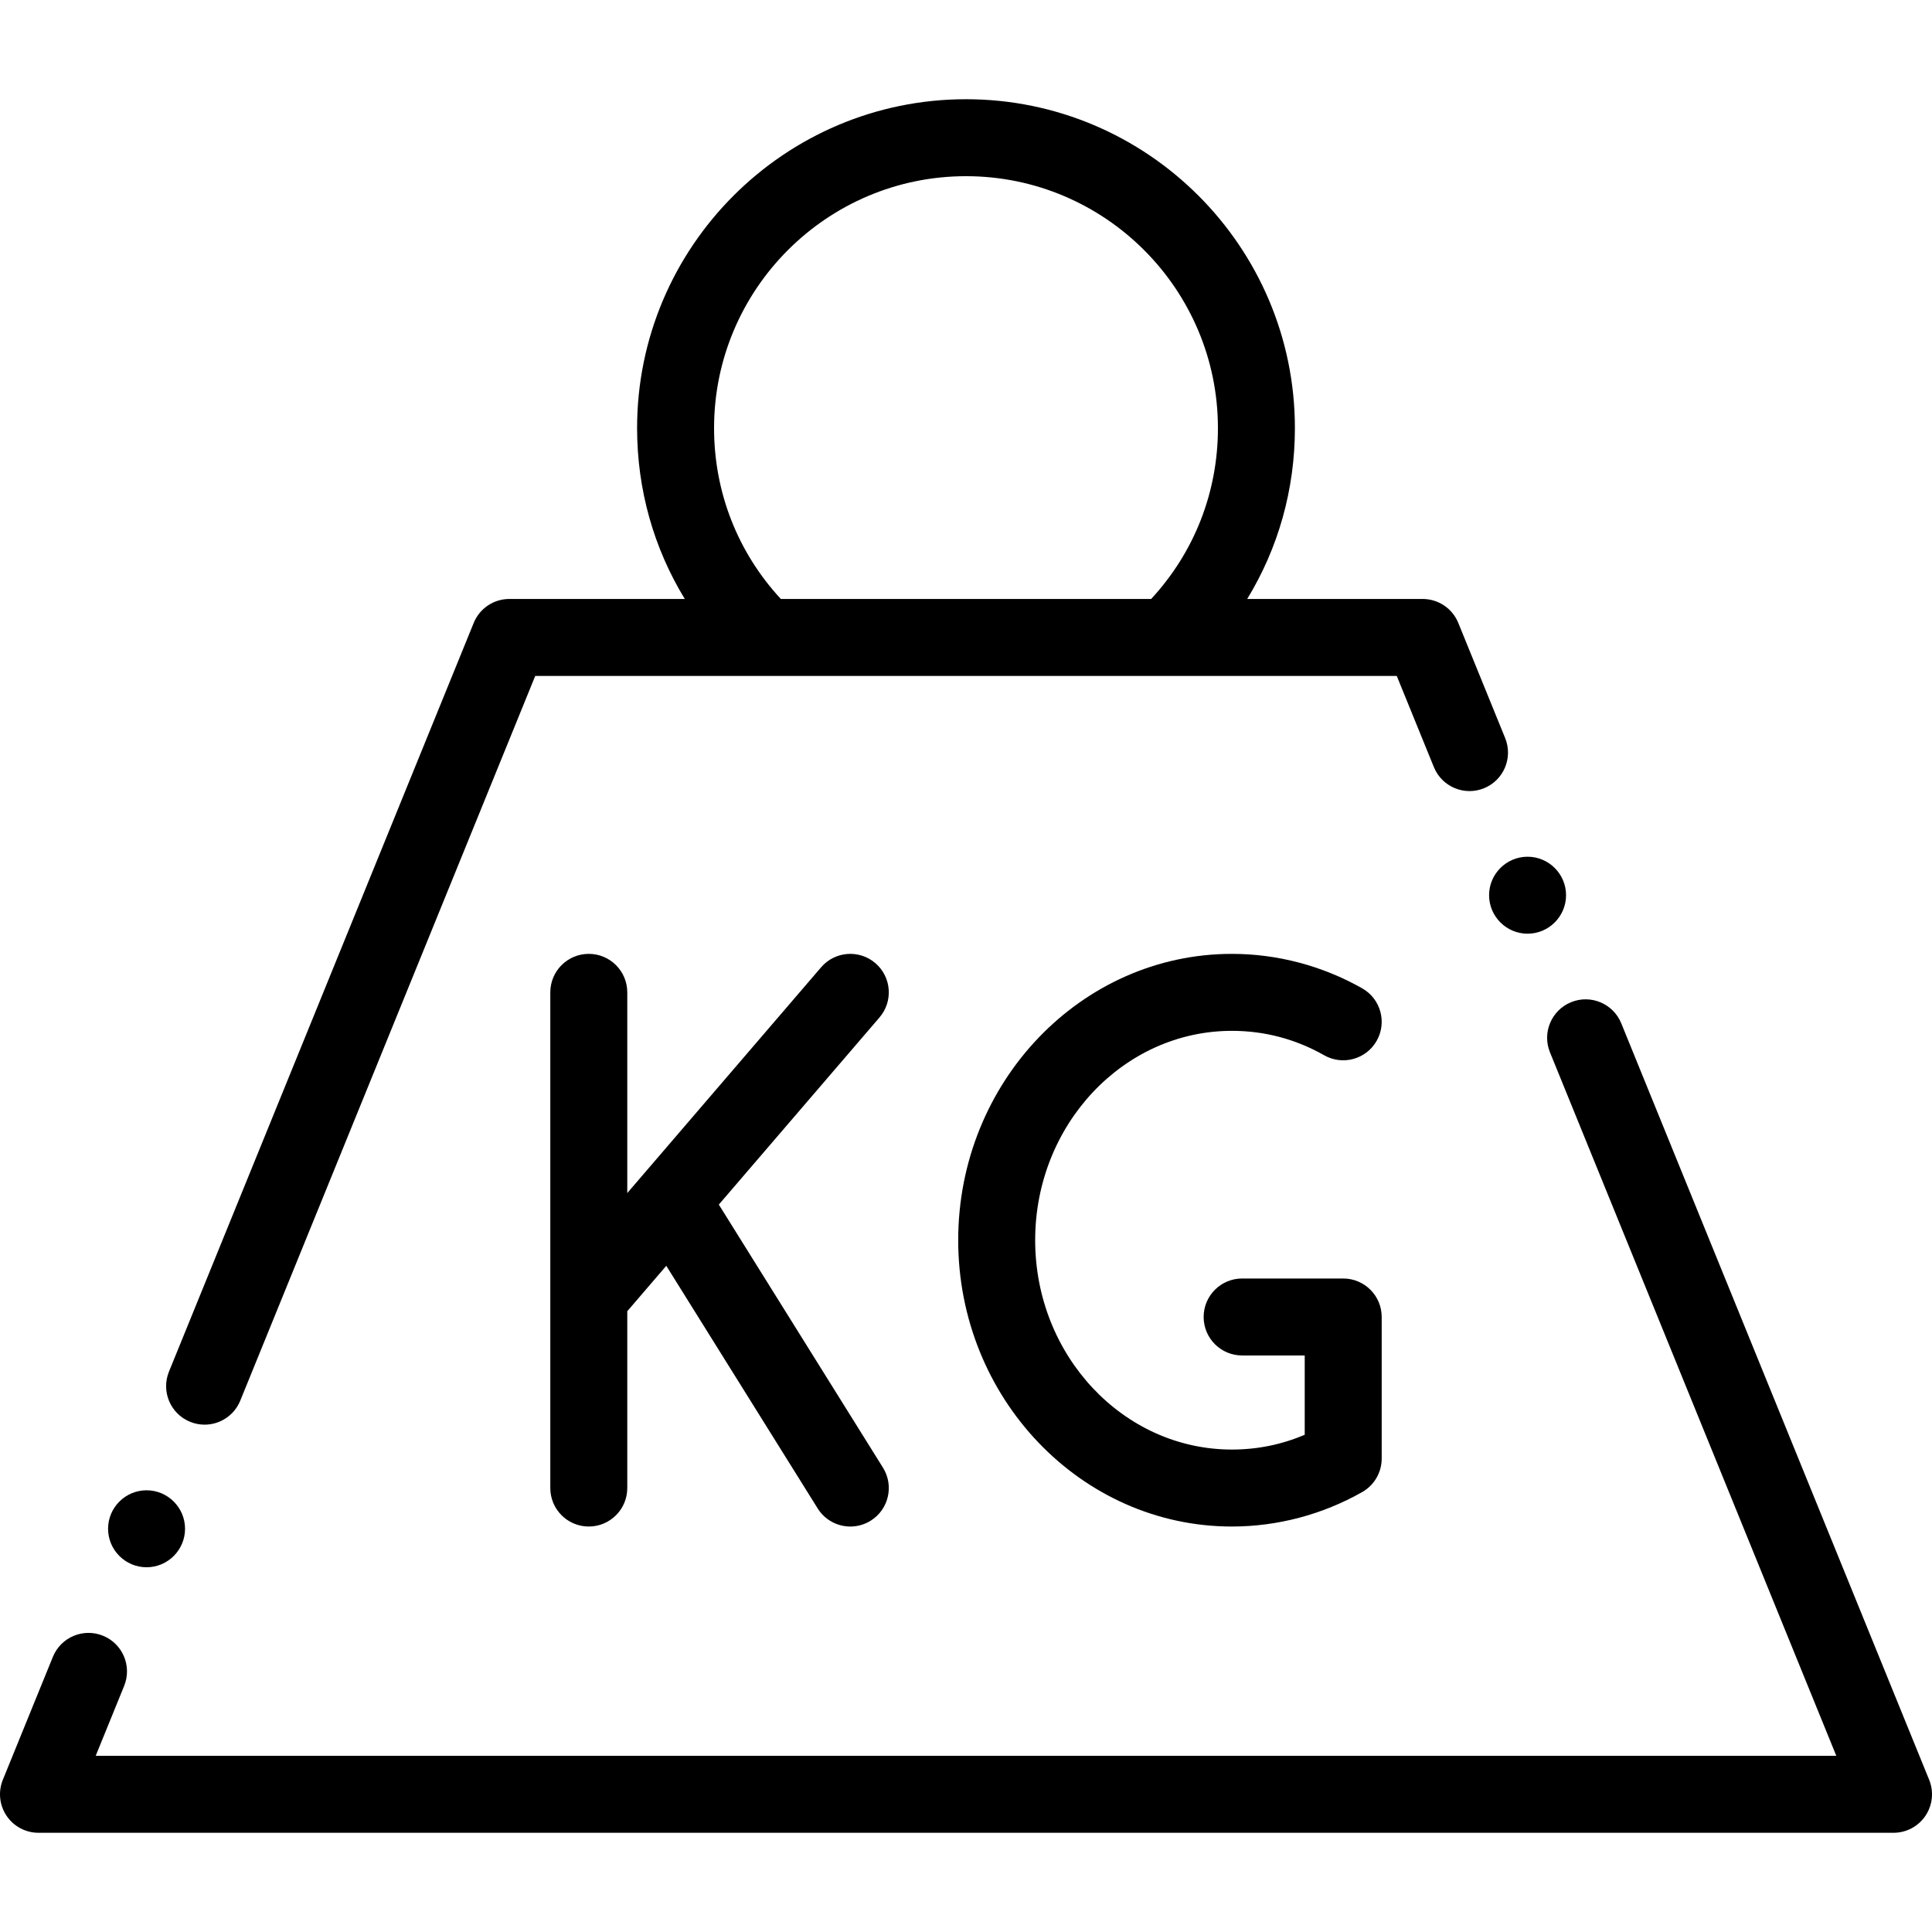 <?xml version="1.0" encoding="iso-8859-1"?>
<!-- Generator: Adobe Illustrator 21.0.0, SVG Export Plug-In . SVG Version: 6.00 Build 0)  -->
<svg xmlns="http://www.w3.org/2000/svg" xmlns:xlink="http://www.w3.org/1999/xlink" version="1.1" id="Capa_1" x="0px" y="0px" viewBox="0 0 501.999 501.999" style="enable-background:new 0 0 501.999 501.999;" xml:space="preserve" width="512" height="512">
<g>
	<path style="fill-rule:evenodd;clip-rule:evenodd;" d="M501.261,462.449l-80.003-196.558c-2.081-5.115-7.915-7.575-13.031-5.493   c-5.115,2.082-7.574,7.917-5.492,13.032l74.398,182.789H24.866l7.394-18.167c2.082-5.115-0.377-10.95-5.492-13.032   c-5.116-2.083-10.95,0.378-13.031,5.493L0.738,462.45c-1.255,3.083-0.894,6.589,0.964,9.351c1.858,2.762,4.969,4.419,8.298,4.419   h482c3.329,0,6.439-1.657,8.298-4.419C502.155,469.038,502.516,465.533,501.261,462.449z"/>
	<path style="fill-rule:evenodd;clip-rule:evenodd;" d="M49.393,369.434c1.234,0.502,2.511,0.741,3.766,0.741   c3.946,0,7.687-2.353,9.266-6.232l76.647-188.313h59.623h104.608h59.624l9.643,23.69c2.081,5.115,7.913,7.574,13.031,5.492   c5.115-2.081,7.574-7.916,5.492-13.031l-12.178-29.921c-1.533-3.767-5.194-6.23-9.262-6.23h-45.587   c8.076-13.223,12.394-28.437,12.394-44.388c0-47.123-38.338-85.461-85.461-85.461s-85.461,38.338-85.461,85.461   c0,15.95,4.317,31.165,12.393,44.388h-45.586c-4.067,0-7.729,2.464-9.262,6.23L43.901,356.402   C41.819,361.517,44.278,367.352,49.393,369.434z M185.539,111.241c0-36.096,29.365-65.461,65.461-65.461   s65.461,29.365,65.461,65.461c0,16.653-6.133,32.27-17.35,44.388h-96.224C191.671,143.511,185.539,127.894,185.539,111.241z"/>
	<path style="fill-rule:evenodd;clip-rule:evenodd;" d="M320.093,267.847c8.48,0,16.551,2.138,23.987,6.354   c4.802,2.723,10.906,1.037,13.631-3.767c2.724-4.804,1.037-10.907-3.768-13.631c-10.333-5.858-22.038-8.955-33.85-8.955   c-39.215,0-71.119,33.375-71.119,74.398s31.904,74.398,71.119,74.398c11.813,0,23.517-3.097,33.85-8.955   c3.133-1.776,5.068-5.099,5.068-8.699v-36.793c0-5.522-4.478-10-10-10h-26.265c-5.522,0-10,4.478-10,10c0,5.523,4.478,10,10,10   h16.265v20.604c-5.988,2.553-12.329,3.843-18.919,3.843c-28.188,0-51.119-24.403-51.119-54.398S291.906,267.847,320.093,267.847z"/>
	<path style="fill-rule:evenodd;clip-rule:evenodd;" d="M227.454,250.26c-4.191-3.598-10.504-3.117-14.101,1.073l-46.385,54.026   c-0.108,0.12-0.213,0.242-0.314,0.366l-3.668,4.272v-52.151c0-5.522-4.478-10-10-10c-5.522,0-10,4.477-10,10v79.085   c0,0.04,0,0.08,0,0.12v49.592c0,5.523,4.478,10,10,10c5.522,0,10-4.477,10-10v-45.943l10.135-11.805l39.335,63.042   c1.896,3.04,5.157,4.708,8.494,4.708c1.808,0,3.638-0.49,5.284-1.518c4.686-2.923,6.113-9.092,3.19-13.777l-42.651-68.357   l41.754-48.633C232.125,260.171,231.644,253.858,227.454,250.26z"/>
	<path style="fill-rule:evenodd;clip-rule:evenodd;" d="M38.081,407.227c5.508,0,10-4.492,10-10c0-5.508-4.492-10-10-10   c-5.508,0-10,4.492-10,10C28.081,402.735,32.573,407.227,38.081,407.227z"/>
	<path style="fill-rule:evenodd;clip-rule:evenodd;" d="M386.914,232.605c0,5.508,4.492,10.001,10,10.001   c5.508,0,10-4.493,10-10.001c0-5.507-4.492-10-10-10C391.406,222.605,386.914,227.098,386.914,232.605z"/>
</g>















</svg>
